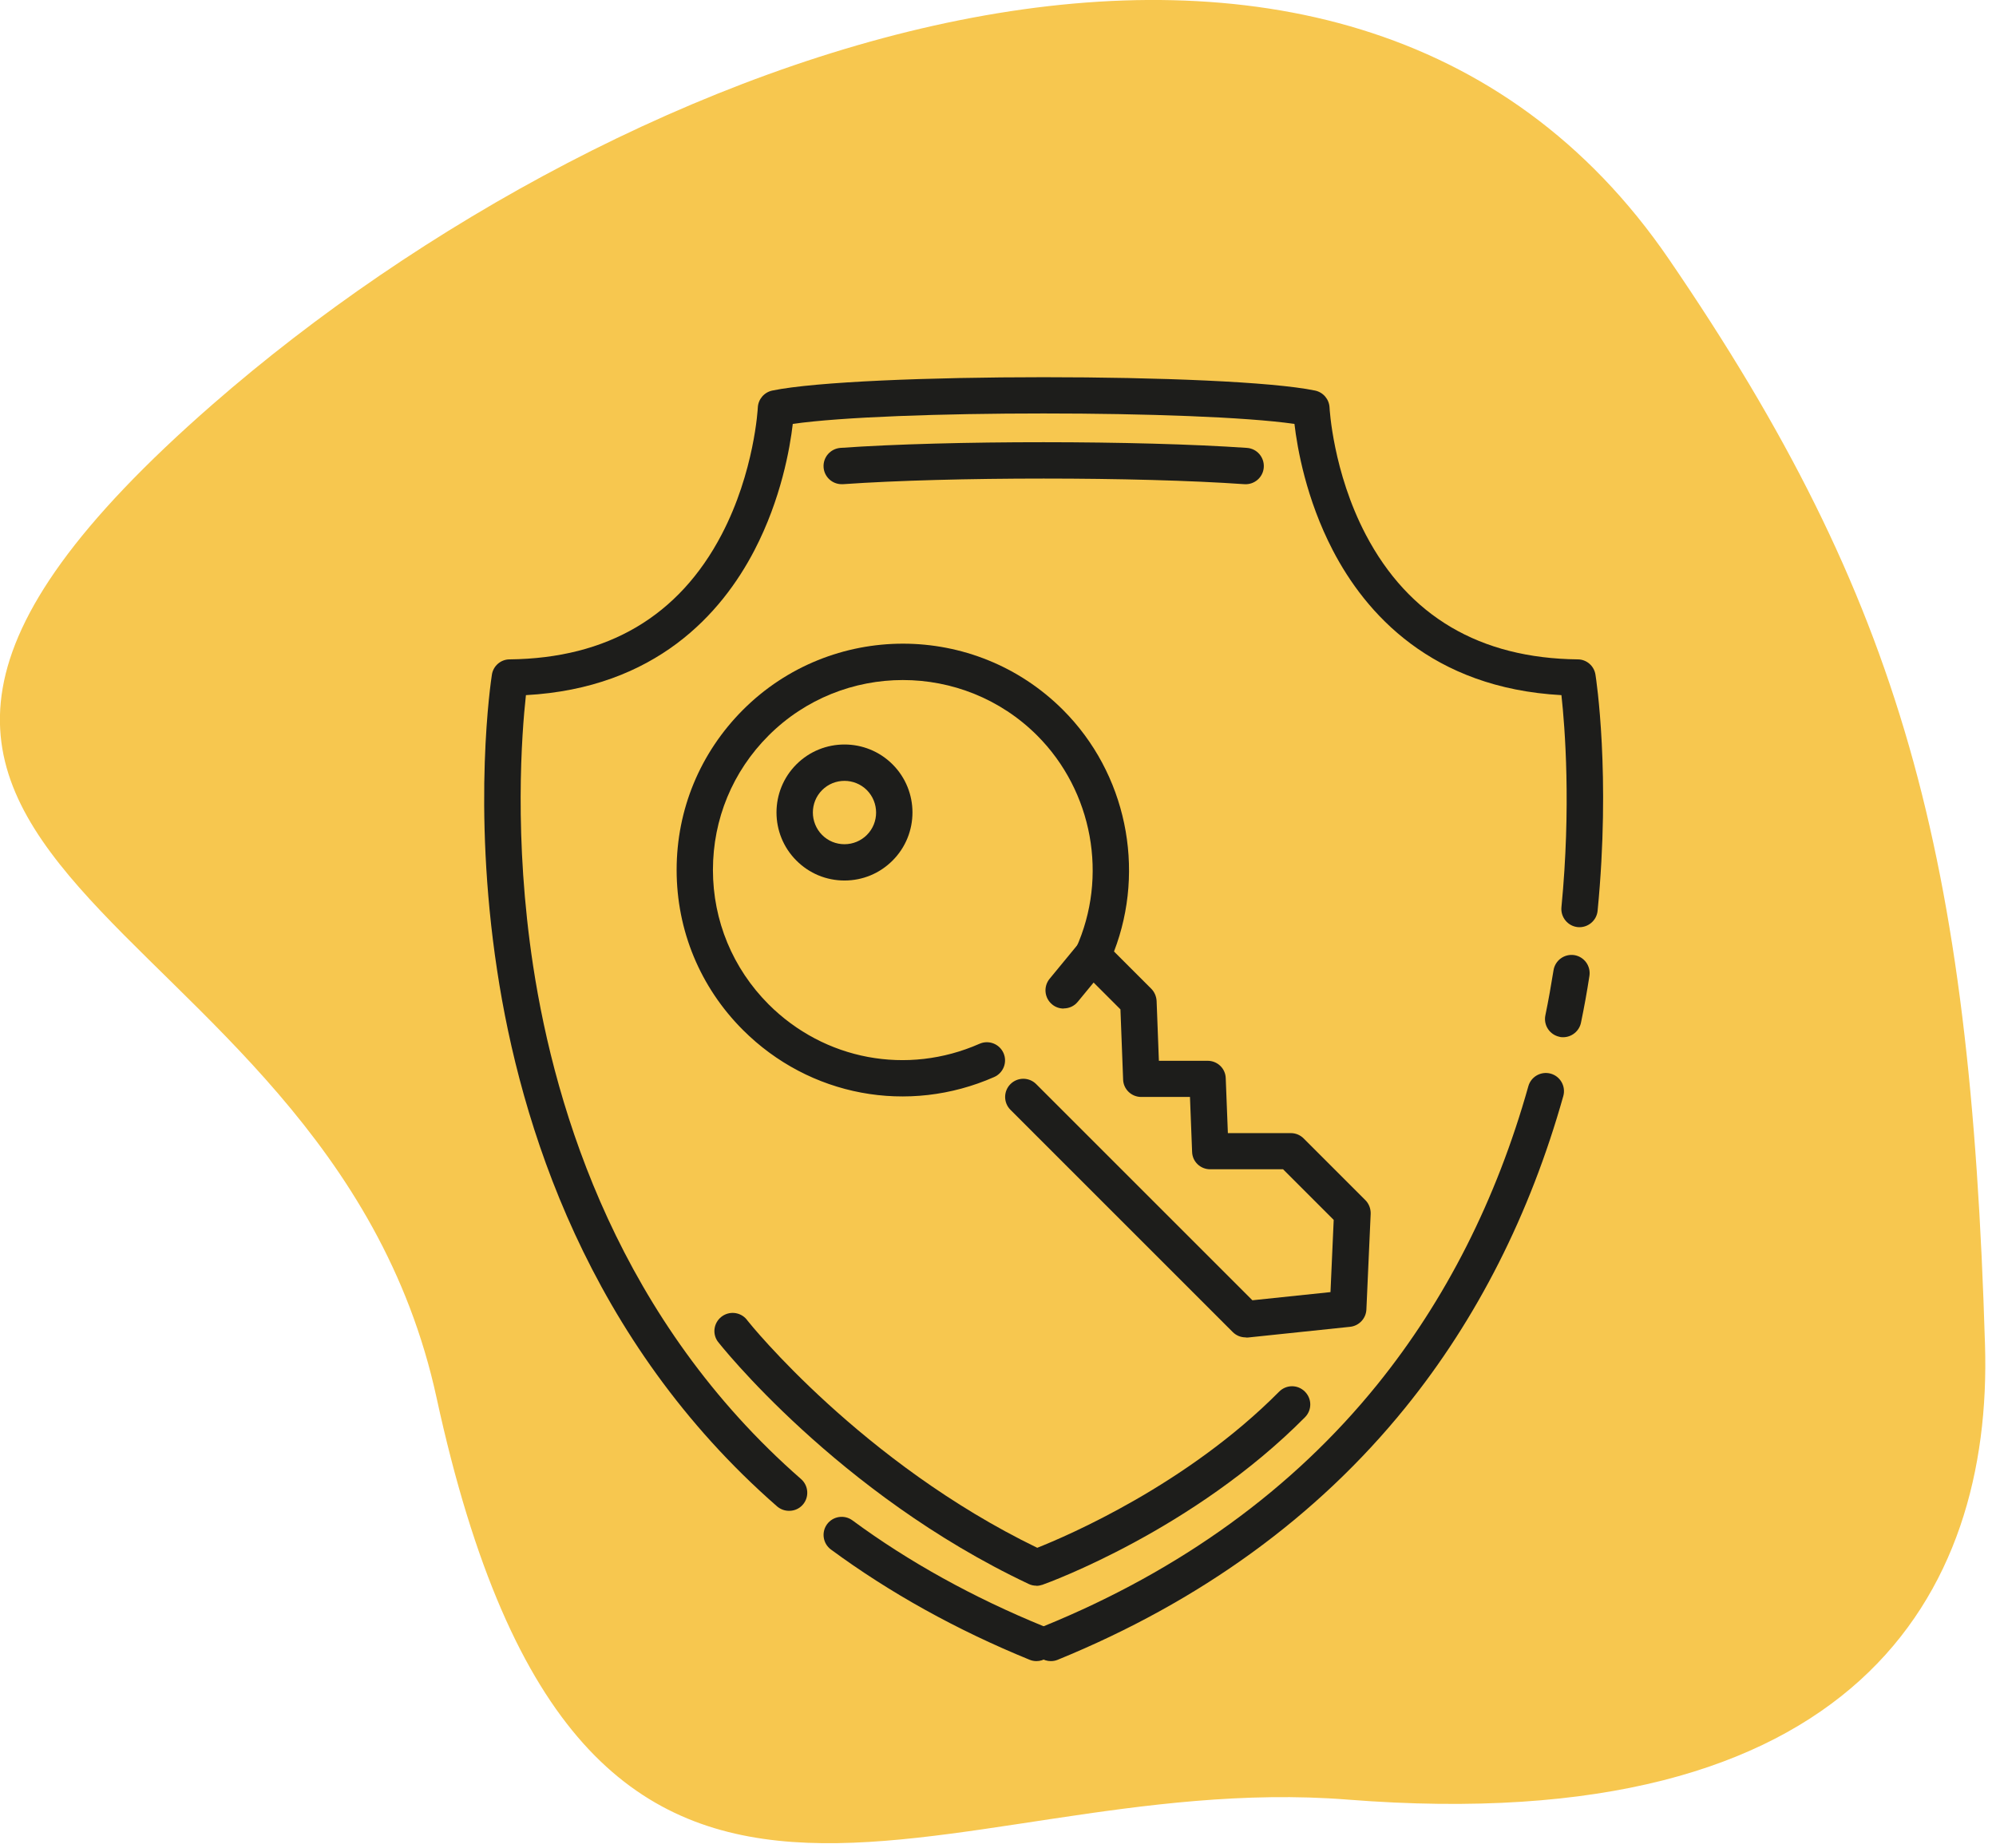<svg width="149" height="138" viewBox="0 0 149 138" fill="none" xmlns="http://www.w3.org/2000/svg">
<g clip-path="url(#clip0_25_954)">
<path d="M15.85 30.21C-24.68 65.61 24.3 66.23 32.59 104.36C43.64 155.23 69.76 131.93 100.59 134.36C138.59 137.36 148.74 118.92 148.18 100.43C147.08 63.79 142.03 44.87 124.59 19.36C100.17 -16.36 46.59 3.36 15.85 30.21Z" fill="#F7C74F"/>
<path d="M92.98 99.85C92.62 99.85 92.28 99.71 92.02 99.45L75.43 82.86C74.9 82.33 74.9 81.47 75.43 80.94C75.96 80.41 76.82 80.41 77.35 80.94L93.49 97.08L99.32 96.47L99.56 91.08L95.78 87.3H90.34C89.61 87.3 89.01 86.73 88.99 86L88.83 81.9H85.19C84.46 81.9 83.86 81.32 83.84 80.6L83.64 75.36L80.6 72.32C80.2 71.92 80.09 71.32 80.32 70.8C82.74 65.45 81.57 59.07 77.43 54.92C71.9 49.39 62.9 49.39 57.37 54.92C54.69 57.6 53.22 61.16 53.22 64.95C53.22 68.74 54.7 72.3 57.37 74.98C61.54 79.15 67.72 80.31 73.12 77.93C73.8 77.63 74.6 77.93 74.91 78.62C75.21 79.3 74.91 80.1 74.22 80.41C67.79 83.24 60.43 81.86 55.46 76.9C52.27 73.71 50.51 69.47 50.51 64.95C50.51 60.43 52.27 56.2 55.46 53C62.05 46.41 72.76 46.41 79.35 53C84.07 57.72 85.54 64.86 83.16 71.04L85.94 73.82C86.18 74.06 86.32 74.39 86.34 74.73L86.51 79.2H90.15C90.88 79.2 91.48 79.77 91.5 80.5L91.66 84.6H96.36C96.72 84.6 97.06 84.74 97.32 85L101.92 89.6C102.19 89.87 102.33 90.24 102.32 90.62L102 97.77C101.97 98.44 101.45 98.99 100.79 99.06L93.16 99.86C93.16 99.86 93.07 99.86 93.02 99.86L92.98 99.85Z" fill="#1D1D1B"/>
<path d="M63.04 65.74C61.68 65.74 60.41 65.21 59.45 64.25C57.47 62.27 57.47 59.05 59.45 57.07C61.43 55.09 64.65 55.09 66.63 57.07C68.61 59.05 68.61 62.27 66.63 64.25C65.67 65.21 64.4 65.74 63.04 65.74ZM63.04 58.3C62.43 58.3 61.83 58.53 61.37 58.99C60.45 59.91 60.45 61.41 61.37 62.34C61.82 62.79 62.41 63.03 63.04 63.03C63.67 63.03 64.27 62.78 64.71 62.34C65.63 61.42 65.63 59.92 64.71 58.99C64.25 58.53 63.64 58.3 63.04 58.3Z" fill="#1D1D1B"/>
<path d="M77.37 124.02C77.2 124.02 77.03 123.99 76.86 123.92C71.42 121.7 66.43 118.93 62.03 115.69C61.43 115.25 61.3 114.4 61.74 113.8C62.18 113.2 63.03 113.07 63.63 113.51C67.85 116.62 72.65 119.27 77.88 121.41C78.57 121.69 78.91 122.48 78.62 123.18C78.41 123.71 77.9 124.02 77.37 124.02Z" fill="#1D1D1B"/>
<path d="M58.9 112.8C58.58 112.8 58.27 112.69 58.01 112.47C43.88 100.12 38.84 83.89 37.11 72.45C35.23 60.09 36.66 50.76 36.72 50.37C36.82 49.72 37.38 49.23 38.04 49.23C45.35 49.15 50.68 46.01 53.87 39.91C56.32 35.23 56.57 30.48 56.57 30.43C56.6 29.81 57.04 29.29 57.65 29.16C64.09 27.83 91.73 27.83 98.17 29.16C98.78 29.29 99.22 29.81 99.25 30.43C99.25 30.48 99.5 35.23 101.95 39.91C105.15 46.01 110.47 49.15 117.78 49.23C118.44 49.23 119 49.72 119.1 50.37C119.15 50.67 120.25 57.87 119.26 68C119.19 68.74 118.52 69.29 117.78 69.22C117.04 69.15 116.49 68.48 116.56 67.74C117.29 60.22 116.82 54.27 116.56 51.9C106.86 51.37 101.93 45.78 99.49 41.08C97.5 37.25 96.84 33.46 96.63 31.65C89.41 30.61 66.39 30.61 59.18 31.65C58.97 33.46 58.31 37.25 56.32 41.08C53.88 45.78 48.96 51.37 39.26 51.9C38.95 54.71 38.34 62.56 39.8 72.13C41.48 83.1 46.31 98.64 59.8 110.43C60.36 110.92 60.42 111.78 59.93 112.34C59.66 112.65 59.29 112.8 58.91 112.8H58.9Z" fill="#1D1D1B"/>
<path d="M62.83 36.15C62.12 36.15 61.53 35.6 61.48 34.89C61.43 34.14 61.99 33.5 62.74 33.44C70.82 32.87 84.99 32.88 93.08 33.44C93.83 33.49 94.39 34.14 94.34 34.89C94.29 35.64 93.64 36.2 92.89 36.15C84.91 35.59 70.91 35.59 62.93 36.15C62.9 36.15 62.87 36.15 62.83 36.15Z" fill="#1D1D1B"/>
<path d="M116.69 77.44C116.6 77.44 116.51 77.44 116.42 77.41C115.69 77.26 115.21 76.55 115.36 75.81C115.59 74.7 115.79 73.56 115.97 72.44C116.09 71.7 116.78 71.2 117.52 71.31C118.26 71.43 118.76 72.12 118.65 72.86C118.47 74.03 118.26 75.2 118.02 76.35C117.89 76.99 117.32 77.44 116.69 77.44Z" fill="#1D1D1B"/>
<path d="M78.44 124.02C77.91 124.02 77.4 123.7 77.19 123.18C76.91 122.49 77.24 121.7 77.93 121.41C88.13 117.25 96.5 111.18 102.8 103.39C107.91 97.07 111.71 89.57 114.09 81.1C114.29 80.38 115.04 79.96 115.76 80.16C116.48 80.36 116.9 81.11 116.7 81.83C114.22 90.65 110.26 98.48 104.91 105.09C98.31 113.25 89.58 119.58 78.96 123.92C78.79 123.99 78.62 124.02 78.45 124.02H78.44Z" fill="#1D1D1B"/>
<path d="M79.4 75.3C79.1 75.3 78.79 75.2 78.54 74.99C77.96 74.51 77.88 73.66 78.35 73.08L80.49 70.48C80.97 69.9 81.82 69.82 82.4 70.29C82.98 70.77 83.06 71.62 82.59 72.2L80.45 74.8C80.18 75.13 79.79 75.29 79.4 75.29V75.3Z" fill="#1D1D1B"/>
<path d="M77.37 118.39C77.17 118.39 76.97 118.35 76.79 118.26C62.52 111.53 53.63 100.24 53.56 100.13C53.14 99.51 53.31 98.67 53.94 98.25C54.56 97.84 55.39 98 55.81 98.61C55.97 98.82 64.35 109.22 77.43 115.56C79.65 114.68 88.59 110.86 95.49 103.9C96.02 103.37 96.87 103.36 97.41 103.9C97.94 104.43 97.95 105.28 97.41 105.82C89.07 114.23 78.28 118.16 77.82 118.32C77.67 118.37 77.52 118.4 77.36 118.4L77.37 118.39Z" fill="#1D1D1B"/>
</g>
<defs>
<clipPath id="clip0_25_954">
<rect width="148.21" height="137.62" fill="white"/>
</clipPath>
</defs>
</svg>
